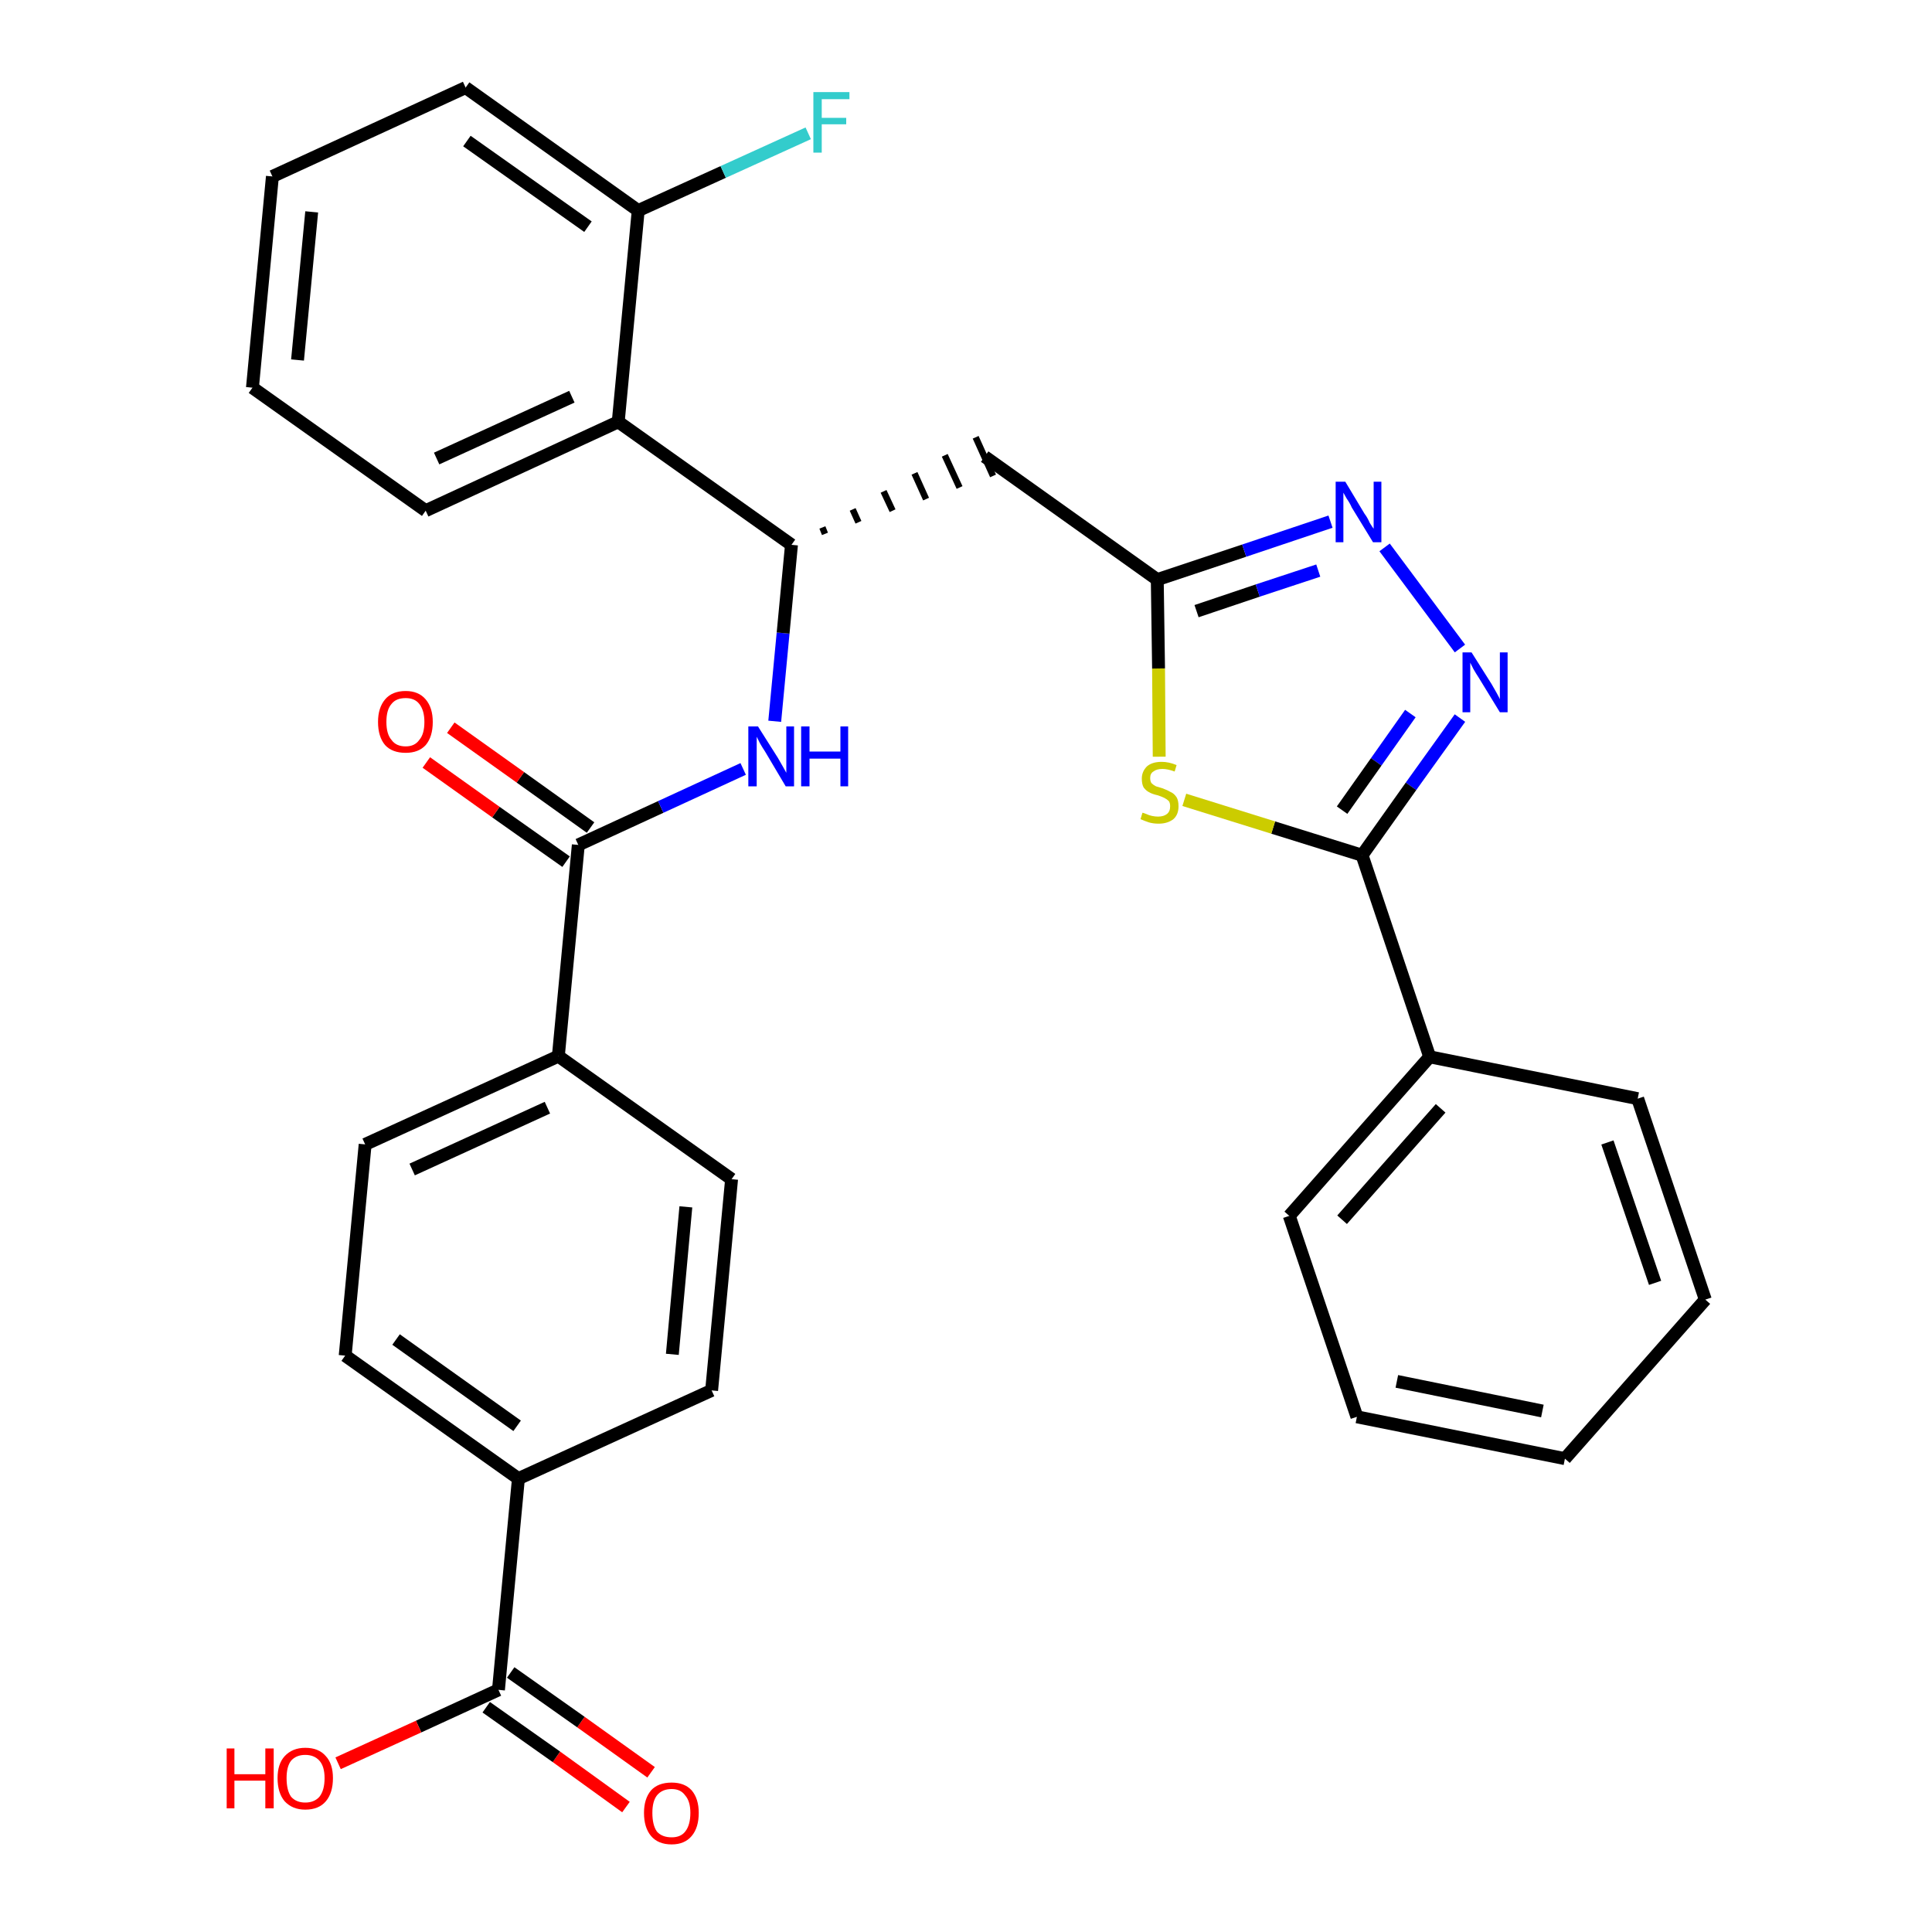 <?xml version='1.0' encoding='iso-8859-1'?>
<svg version='1.1' baseProfile='full'
              xmlns='http://www.w3.org/2000/svg'
                      xmlns:rdkit='http://www.rdkit.org/xml'
                      xmlns:xlink='http://www.w3.org/1999/xlink'
                  xml:space='preserve'
width='300px' height='300px' viewBox='0 0 300 300'>
<!-- END OF HEADER -->
<path class='bond-0 atom-0 atom-1' d='M 101.1,275.2 L 90.2,267.4' style='fill:none;fill-rule:evenodd;stroke:#FF0000;stroke-width:2.0px;stroke-linecap:butt;stroke-linejoin:miter;stroke-opacity:1' />
<path class='bond-0 atom-0 atom-1' d='M 90.2,267.4 L 79.3,259.7' style='fill:none;fill-rule:evenodd;stroke:#000000;stroke-width:2.0px;stroke-linecap:butt;stroke-linejoin:miter;stroke-opacity:1' />
<path class='bond-0 atom-0 atom-1' d='M 97.2,280.6 L 86.4,272.8' style='fill:none;fill-rule:evenodd;stroke:#FF0000;stroke-width:2.0px;stroke-linecap:butt;stroke-linejoin:miter;stroke-opacity:1' />
<path class='bond-0 atom-0 atom-1' d='M 86.4,272.8 L 75.5,265.1' style='fill:none;fill-rule:evenodd;stroke:#000000;stroke-width:2.0px;stroke-linecap:butt;stroke-linejoin:miter;stroke-opacity:1' />
<path class='bond-1 atom-1 atom-2' d='M 77.4,262.4 L 65.0,268.1' style='fill:none;fill-rule:evenodd;stroke:#000000;stroke-width:2.0px;stroke-linecap:butt;stroke-linejoin:miter;stroke-opacity:1' />
<path class='bond-1 atom-1 atom-2' d='M 65.0,268.1 L 52.5,273.8' style='fill:none;fill-rule:evenodd;stroke:#FF0000;stroke-width:2.0px;stroke-linecap:butt;stroke-linejoin:miter;stroke-opacity:1' />
<path class='bond-2 atom-1 atom-3' d='M 77.4,262.4 L 80.5,229.6' style='fill:none;fill-rule:evenodd;stroke:#000000;stroke-width:2.0px;stroke-linecap:butt;stroke-linejoin:miter;stroke-opacity:1' />
<path class='bond-3 atom-3 atom-4' d='M 80.5,229.6 L 53.6,210.5' style='fill:none;fill-rule:evenodd;stroke:#000000;stroke-width:2.0px;stroke-linecap:butt;stroke-linejoin:miter;stroke-opacity:1' />
<path class='bond-3 atom-3 atom-4' d='M 80.3,221.4 L 61.5,208.0' style='fill:none;fill-rule:evenodd;stroke:#000000;stroke-width:2.0px;stroke-linecap:butt;stroke-linejoin:miter;stroke-opacity:1' />
<path class='bond-31 atom-31 atom-3' d='M 110.5,215.9 L 80.5,229.6' style='fill:none;fill-rule:evenodd;stroke:#000000;stroke-width:2.0px;stroke-linecap:butt;stroke-linejoin:miter;stroke-opacity:1' />
<path class='bond-4 atom-4 atom-5' d='M 53.6,210.5 L 56.7,177.7' style='fill:none;fill-rule:evenodd;stroke:#000000;stroke-width:2.0px;stroke-linecap:butt;stroke-linejoin:miter;stroke-opacity:1' />
<path class='bond-5 atom-5 atom-6' d='M 56.7,177.7 L 86.7,164.0' style='fill:none;fill-rule:evenodd;stroke:#000000;stroke-width:2.0px;stroke-linecap:butt;stroke-linejoin:miter;stroke-opacity:1' />
<path class='bond-5 atom-5 atom-6' d='M 64.0,181.6 L 85.0,172.0' style='fill:none;fill-rule:evenodd;stroke:#000000;stroke-width:2.0px;stroke-linecap:butt;stroke-linejoin:miter;stroke-opacity:1' />
<path class='bond-6 atom-6 atom-7' d='M 86.7,164.0 L 89.8,131.2' style='fill:none;fill-rule:evenodd;stroke:#000000;stroke-width:2.0px;stroke-linecap:butt;stroke-linejoin:miter;stroke-opacity:1' />
<path class='bond-29 atom-6 atom-30' d='M 86.7,164.0 L 113.6,183.1' style='fill:none;fill-rule:evenodd;stroke:#000000;stroke-width:2.0px;stroke-linecap:butt;stroke-linejoin:miter;stroke-opacity:1' />
<path class='bond-7 atom-7 atom-8' d='M 91.7,128.5 L 80.8,120.7' style='fill:none;fill-rule:evenodd;stroke:#000000;stroke-width:2.0px;stroke-linecap:butt;stroke-linejoin:miter;stroke-opacity:1' />
<path class='bond-7 atom-7 atom-8' d='M 80.8,120.7 L 70.0,113.0' style='fill:none;fill-rule:evenodd;stroke:#FF0000;stroke-width:2.0px;stroke-linecap:butt;stroke-linejoin:miter;stroke-opacity:1' />
<path class='bond-7 atom-7 atom-8' d='M 87.9,133.8 L 77.0,126.1' style='fill:none;fill-rule:evenodd;stroke:#000000;stroke-width:2.0px;stroke-linecap:butt;stroke-linejoin:miter;stroke-opacity:1' />
<path class='bond-7 atom-7 atom-8' d='M 77.0,126.1 L 66.2,118.4' style='fill:none;fill-rule:evenodd;stroke:#FF0000;stroke-width:2.0px;stroke-linecap:butt;stroke-linejoin:miter;stroke-opacity:1' />
<path class='bond-8 atom-7 atom-9' d='M 89.8,131.2 L 102.6,125.3' style='fill:none;fill-rule:evenodd;stroke:#000000;stroke-width:2.0px;stroke-linecap:butt;stroke-linejoin:miter;stroke-opacity:1' />
<path class='bond-8 atom-7 atom-9' d='M 102.6,125.3 L 115.4,119.4' style='fill:none;fill-rule:evenodd;stroke:#0000FF;stroke-width:2.0px;stroke-linecap:butt;stroke-linejoin:miter;stroke-opacity:1' />
<path class='bond-9 atom-9 atom-10' d='M 120.3,112.0 L 121.6,98.3' style='fill:none;fill-rule:evenodd;stroke:#0000FF;stroke-width:2.0px;stroke-linecap:butt;stroke-linejoin:miter;stroke-opacity:1' />
<path class='bond-9 atom-9 atom-10' d='M 121.6,98.3 L 122.9,84.6' style='fill:none;fill-rule:evenodd;stroke:#000000;stroke-width:2.0px;stroke-linecap:butt;stroke-linejoin:miter;stroke-opacity:1' />
<path class='bond-10 atom-10 atom-11' d='M 128.1,82.9 L 127.7,81.9' style='fill:none;fill-rule:evenodd;stroke:#000000;stroke-width:1.0px;stroke-linecap:butt;stroke-linejoin:miter;stroke-opacity:1' />
<path class='bond-10 atom-10 atom-11' d='M 133.3,81.1 L 132.4,79.1' style='fill:none;fill-rule:evenodd;stroke:#000000;stroke-width:1.0px;stroke-linecap:butt;stroke-linejoin:miter;stroke-opacity:1' />
<path class='bond-10 atom-10 atom-11' d='M 138.6,79.3 L 137.2,76.3' style='fill:none;fill-rule:evenodd;stroke:#000000;stroke-width:1.0px;stroke-linecap:butt;stroke-linejoin:miter;stroke-opacity:1' />
<path class='bond-10 atom-10 atom-11' d='M 143.8,77.5 L 142.0,73.5' style='fill:none;fill-rule:evenodd;stroke:#000000;stroke-width:1.0px;stroke-linecap:butt;stroke-linejoin:miter;stroke-opacity:1' />
<path class='bond-10 atom-10 atom-11' d='M 149.0,75.7 L 146.7,70.7' style='fill:none;fill-rule:evenodd;stroke:#000000;stroke-width:1.0px;stroke-linecap:butt;stroke-linejoin:miter;stroke-opacity:1' />
<path class='bond-10 atom-10 atom-11' d='M 154.2,73.9 L 151.5,67.9' style='fill:none;fill-rule:evenodd;stroke:#000000;stroke-width:1.0px;stroke-linecap:butt;stroke-linejoin:miter;stroke-opacity:1' />
<path class='bond-22 atom-10 atom-23' d='M 122.9,84.6 L 96.0,65.5' style='fill:none;fill-rule:evenodd;stroke:#000000;stroke-width:2.0px;stroke-linecap:butt;stroke-linejoin:miter;stroke-opacity:1' />
<path class='bond-11 atom-11 atom-12' d='M 152.9,70.9 L 179.7,90.0' style='fill:none;fill-rule:evenodd;stroke:#000000;stroke-width:2.0px;stroke-linecap:butt;stroke-linejoin:miter;stroke-opacity:1' />
<path class='bond-12 atom-12 atom-13' d='M 179.7,90.0 L 193.2,85.5' style='fill:none;fill-rule:evenodd;stroke:#000000;stroke-width:2.0px;stroke-linecap:butt;stroke-linejoin:miter;stroke-opacity:1' />
<path class='bond-12 atom-12 atom-13' d='M 193.2,85.5 L 206.6,81.0' style='fill:none;fill-rule:evenodd;stroke:#0000FF;stroke-width:2.0px;stroke-linecap:butt;stroke-linejoin:miter;stroke-opacity:1' />
<path class='bond-12 atom-12 atom-13' d='M 185.8,94.9 L 195.3,91.7' style='fill:none;fill-rule:evenodd;stroke:#000000;stroke-width:2.0px;stroke-linecap:butt;stroke-linejoin:miter;stroke-opacity:1' />
<path class='bond-12 atom-12 atom-13' d='M 195.3,91.7 L 204.7,88.6' style='fill:none;fill-rule:evenodd;stroke:#0000FF;stroke-width:2.0px;stroke-linecap:butt;stroke-linejoin:miter;stroke-opacity:1' />
<path class='bond-32 atom-22 atom-12' d='M 180.0,117.5 L 179.9,103.8' style='fill:none;fill-rule:evenodd;stroke:#CCCC00;stroke-width:2.0px;stroke-linecap:butt;stroke-linejoin:miter;stroke-opacity:1' />
<path class='bond-32 atom-22 atom-12' d='M 179.9,103.8 L 179.7,90.0' style='fill:none;fill-rule:evenodd;stroke:#000000;stroke-width:2.0px;stroke-linecap:butt;stroke-linejoin:miter;stroke-opacity:1' />
<path class='bond-13 atom-13 atom-14' d='M 215.0,85.0 L 226.7,100.7' style='fill:none;fill-rule:evenodd;stroke:#0000FF;stroke-width:2.0px;stroke-linecap:butt;stroke-linejoin:miter;stroke-opacity:1' />
<path class='bond-14 atom-14 atom-15' d='M 226.7,111.5 L 219.1,122.1' style='fill:none;fill-rule:evenodd;stroke:#0000FF;stroke-width:2.0px;stroke-linecap:butt;stroke-linejoin:miter;stroke-opacity:1' />
<path class='bond-14 atom-14 atom-15' d='M 219.1,122.1 L 211.5,132.8' style='fill:none;fill-rule:evenodd;stroke:#000000;stroke-width:2.0px;stroke-linecap:butt;stroke-linejoin:miter;stroke-opacity:1' />
<path class='bond-14 atom-14 atom-15' d='M 219.0,110.8 L 213.7,118.3' style='fill:none;fill-rule:evenodd;stroke:#0000FF;stroke-width:2.0px;stroke-linecap:butt;stroke-linejoin:miter;stroke-opacity:1' />
<path class='bond-14 atom-14 atom-15' d='M 213.7,118.3 L 208.4,125.8' style='fill:none;fill-rule:evenodd;stroke:#000000;stroke-width:2.0px;stroke-linecap:butt;stroke-linejoin:miter;stroke-opacity:1' />
<path class='bond-15 atom-15 atom-16' d='M 211.5,132.8 L 222.0,164.1' style='fill:none;fill-rule:evenodd;stroke:#000000;stroke-width:2.0px;stroke-linecap:butt;stroke-linejoin:miter;stroke-opacity:1' />
<path class='bond-21 atom-15 atom-22' d='M 211.5,132.8 L 197.7,128.5' style='fill:none;fill-rule:evenodd;stroke:#000000;stroke-width:2.0px;stroke-linecap:butt;stroke-linejoin:miter;stroke-opacity:1' />
<path class='bond-21 atom-15 atom-22' d='M 197.7,128.5 L 183.9,124.2' style='fill:none;fill-rule:evenodd;stroke:#CCCC00;stroke-width:2.0px;stroke-linecap:butt;stroke-linejoin:miter;stroke-opacity:1' />
<path class='bond-16 atom-16 atom-17' d='M 222.0,164.1 L 200.2,188.8' style='fill:none;fill-rule:evenodd;stroke:#000000;stroke-width:2.0px;stroke-linecap:butt;stroke-linejoin:miter;stroke-opacity:1' />
<path class='bond-16 atom-16 atom-17' d='M 223.7,172.1 L 208.4,189.4' style='fill:none;fill-rule:evenodd;stroke:#000000;stroke-width:2.0px;stroke-linecap:butt;stroke-linejoin:miter;stroke-opacity:1' />
<path class='bond-34 atom-21 atom-16' d='M 254.3,170.6 L 222.0,164.1' style='fill:none;fill-rule:evenodd;stroke:#000000;stroke-width:2.0px;stroke-linecap:butt;stroke-linejoin:miter;stroke-opacity:1' />
<path class='bond-17 atom-17 atom-18' d='M 200.2,188.8 L 210.7,220.0' style='fill:none;fill-rule:evenodd;stroke:#000000;stroke-width:2.0px;stroke-linecap:butt;stroke-linejoin:miter;stroke-opacity:1' />
<path class='bond-18 atom-18 atom-19' d='M 210.7,220.0 L 243.0,226.5' style='fill:none;fill-rule:evenodd;stroke:#000000;stroke-width:2.0px;stroke-linecap:butt;stroke-linejoin:miter;stroke-opacity:1' />
<path class='bond-18 atom-18 atom-19' d='M 216.9,214.5 L 239.5,219.1' style='fill:none;fill-rule:evenodd;stroke:#000000;stroke-width:2.0px;stroke-linecap:butt;stroke-linejoin:miter;stroke-opacity:1' />
<path class='bond-19 atom-19 atom-20' d='M 243.0,226.5 L 264.8,201.8' style='fill:none;fill-rule:evenodd;stroke:#000000;stroke-width:2.0px;stroke-linecap:butt;stroke-linejoin:miter;stroke-opacity:1' />
<path class='bond-20 atom-20 atom-21' d='M 264.8,201.8 L 254.3,170.6' style='fill:none;fill-rule:evenodd;stroke:#000000;stroke-width:2.0px;stroke-linecap:butt;stroke-linejoin:miter;stroke-opacity:1' />
<path class='bond-20 atom-20 atom-21' d='M 257.0,199.2 L 249.6,177.4' style='fill:none;fill-rule:evenodd;stroke:#000000;stroke-width:2.0px;stroke-linecap:butt;stroke-linejoin:miter;stroke-opacity:1' />
<path class='bond-23 atom-23 atom-24' d='M 96.0,65.5 L 66.1,79.3' style='fill:none;fill-rule:evenodd;stroke:#000000;stroke-width:2.0px;stroke-linecap:butt;stroke-linejoin:miter;stroke-opacity:1' />
<path class='bond-23 atom-23 atom-24' d='M 88.8,61.6 L 67.8,71.2' style='fill:none;fill-rule:evenodd;stroke:#000000;stroke-width:2.0px;stroke-linecap:butt;stroke-linejoin:miter;stroke-opacity:1' />
<path class='bond-33 atom-28 atom-23' d='M 99.1,32.7 L 96.0,65.5' style='fill:none;fill-rule:evenodd;stroke:#000000;stroke-width:2.0px;stroke-linecap:butt;stroke-linejoin:miter;stroke-opacity:1' />
<path class='bond-24 atom-24 atom-25' d='M 66.1,79.3 L 39.2,60.2' style='fill:none;fill-rule:evenodd;stroke:#000000;stroke-width:2.0px;stroke-linecap:butt;stroke-linejoin:miter;stroke-opacity:1' />
<path class='bond-25 atom-25 atom-26' d='M 39.2,60.2 L 42.3,27.4' style='fill:none;fill-rule:evenodd;stroke:#000000;stroke-width:2.0px;stroke-linecap:butt;stroke-linejoin:miter;stroke-opacity:1' />
<path class='bond-25 atom-25 atom-26' d='M 46.2,55.9 L 48.4,32.9' style='fill:none;fill-rule:evenodd;stroke:#000000;stroke-width:2.0px;stroke-linecap:butt;stroke-linejoin:miter;stroke-opacity:1' />
<path class='bond-26 atom-26 atom-27' d='M 42.3,27.4 L 72.3,13.6' style='fill:none;fill-rule:evenodd;stroke:#000000;stroke-width:2.0px;stroke-linecap:butt;stroke-linejoin:miter;stroke-opacity:1' />
<path class='bond-27 atom-27 atom-28' d='M 72.3,13.6 L 99.1,32.7' style='fill:none;fill-rule:evenodd;stroke:#000000;stroke-width:2.0px;stroke-linecap:butt;stroke-linejoin:miter;stroke-opacity:1' />
<path class='bond-27 atom-27 atom-28' d='M 72.5,21.9 L 91.3,35.2' style='fill:none;fill-rule:evenodd;stroke:#000000;stroke-width:2.0px;stroke-linecap:butt;stroke-linejoin:miter;stroke-opacity:1' />
<path class='bond-28 atom-28 atom-29' d='M 99.1,32.7 L 112.3,26.7' style='fill:none;fill-rule:evenodd;stroke:#000000;stroke-width:2.0px;stroke-linecap:butt;stroke-linejoin:miter;stroke-opacity:1' />
<path class='bond-28 atom-28 atom-29' d='M 112.3,26.7 L 125.5,20.7' style='fill:none;fill-rule:evenodd;stroke:#33CCCC;stroke-width:2.0px;stroke-linecap:butt;stroke-linejoin:miter;stroke-opacity:1' />
<path class='bond-30 atom-30 atom-31' d='M 113.6,183.1 L 110.5,215.9' style='fill:none;fill-rule:evenodd;stroke:#000000;stroke-width:2.0px;stroke-linecap:butt;stroke-linejoin:miter;stroke-opacity:1' />
<path class='bond-30 atom-30 atom-31' d='M 106.5,187.4 L 104.4,210.3' style='fill:none;fill-rule:evenodd;stroke:#000000;stroke-width:2.0px;stroke-linecap:butt;stroke-linejoin:miter;stroke-opacity:1' />
<path  class='atom-0' d='M 100.0 281.5
Q 100.0 279.3, 101.1 278.0
Q 102.2 276.8, 104.3 276.8
Q 106.3 276.8, 107.4 278.0
Q 108.5 279.3, 108.5 281.5
Q 108.5 283.8, 107.4 285.1
Q 106.3 286.4, 104.3 286.4
Q 102.2 286.4, 101.1 285.1
Q 100.0 283.8, 100.0 281.5
M 104.3 285.3
Q 105.7 285.3, 106.4 284.4
Q 107.2 283.4, 107.2 281.5
Q 107.2 279.7, 106.4 278.8
Q 105.7 277.8, 104.3 277.8
Q 102.8 277.8, 102.0 278.8
Q 101.3 279.7, 101.3 281.5
Q 101.3 283.4, 102.0 284.4
Q 102.8 285.3, 104.3 285.3
' fill='#FF0000'/>
<path  class='atom-2' d='M 35.2 271.5
L 36.4 271.5
L 36.4 275.5
L 41.2 275.5
L 41.2 271.5
L 42.5 271.5
L 42.5 280.8
L 41.2 280.8
L 41.2 276.5
L 36.4 276.5
L 36.4 280.8
L 35.2 280.8
L 35.2 271.5
' fill='#FF0000'/>
<path  class='atom-2' d='M 43.1 276.1
Q 43.1 273.9, 44.2 272.7
Q 45.4 271.4, 47.4 271.4
Q 49.5 271.4, 50.6 272.7
Q 51.7 273.9, 51.7 276.1
Q 51.7 278.4, 50.6 279.7
Q 49.5 281.0, 47.4 281.0
Q 45.4 281.0, 44.2 279.7
Q 43.1 278.4, 43.1 276.1
M 47.4 279.9
Q 48.8 279.9, 49.6 279.0
Q 50.4 278.0, 50.4 276.1
Q 50.4 274.3, 49.6 273.4
Q 48.8 272.5, 47.4 272.5
Q 46.0 272.5, 45.2 273.4
Q 44.5 274.3, 44.5 276.1
Q 44.5 278.0, 45.2 279.0
Q 46.0 279.9, 47.4 279.9
' fill='#FF0000'/>
<path  class='atom-8' d='M 58.7 112.1
Q 58.7 109.9, 59.8 108.6
Q 60.9 107.3, 63.0 107.3
Q 65.0 107.3, 66.1 108.6
Q 67.2 109.9, 67.2 112.1
Q 67.2 114.4, 66.1 115.7
Q 65.0 116.9, 63.0 116.9
Q 60.9 116.9, 59.8 115.7
Q 58.7 114.4, 58.7 112.1
M 63.0 115.9
Q 64.4 115.9, 65.1 114.9
Q 65.9 114.0, 65.9 112.1
Q 65.9 110.3, 65.1 109.3
Q 64.4 108.4, 63.0 108.4
Q 61.5 108.4, 60.8 109.3
Q 60.0 110.2, 60.0 112.1
Q 60.0 114.0, 60.8 114.9
Q 61.5 115.9, 63.0 115.9
' fill='#FF0000'/>
<path  class='atom-9' d='M 117.7 112.8
L 120.8 117.7
Q 121.1 118.2, 121.6 119.1
Q 122.1 120.0, 122.1 120.0
L 122.1 112.8
L 123.3 112.8
L 123.3 122.1
L 122.0 122.1
L 118.8 116.7
Q 118.4 116.1, 118.0 115.4
Q 117.6 114.6, 117.5 114.4
L 117.5 122.1
L 116.2 122.1
L 116.2 112.8
L 117.7 112.8
' fill='#0000FF'/>
<path  class='atom-9' d='M 124.4 112.8
L 125.7 112.8
L 125.7 116.7
L 130.5 116.7
L 130.5 112.8
L 131.7 112.8
L 131.7 122.1
L 130.5 122.1
L 130.5 117.8
L 125.7 117.8
L 125.7 122.1
L 124.4 122.1
L 124.4 112.8
' fill='#0000FF'/>
<path  class='atom-13' d='M 208.9 74.8
L 211.9 79.8
Q 212.3 80.3, 212.7 81.2
Q 213.2 82.0, 213.3 82.1
L 213.3 74.8
L 214.5 74.8
L 214.5 84.2
L 213.2 84.2
L 209.9 78.8
Q 209.6 78.1, 209.1 77.4
Q 208.7 76.7, 208.6 76.5
L 208.6 84.2
L 207.4 84.2
L 207.4 74.8
L 208.9 74.8
' fill='#0000FF'/>
<path  class='atom-14' d='M 228.5 101.3
L 231.6 106.2
Q 231.9 106.7, 232.4 107.6
Q 232.9 108.5, 232.9 108.6
L 232.9 101.3
L 234.1 101.3
L 234.1 110.6
L 232.9 110.6
L 229.6 105.2
Q 229.2 104.6, 228.8 103.9
Q 228.4 103.1, 228.3 102.9
L 228.3 110.6
L 227.1 110.6
L 227.1 101.3
L 228.5 101.3
' fill='#0000FF'/>
<path  class='atom-22' d='M 177.4 126.2
Q 177.5 126.2, 178.0 126.4
Q 178.4 126.6, 178.9 126.7
Q 179.4 126.8, 179.8 126.8
Q 180.7 126.8, 181.2 126.4
Q 181.7 126.0, 181.7 125.2
Q 181.7 124.7, 181.5 124.4
Q 181.2 124.1, 180.8 123.9
Q 180.4 123.7, 179.8 123.5
Q 178.9 123.3, 178.4 123.0
Q 178.0 122.8, 177.6 122.3
Q 177.3 121.8, 177.3 120.9
Q 177.3 119.8, 178.1 119.0
Q 178.9 118.3, 180.4 118.3
Q 181.5 118.3, 182.7 118.8
L 182.4 119.8
Q 181.3 119.4, 180.5 119.4
Q 179.6 119.4, 179.1 119.8
Q 178.6 120.1, 178.6 120.8
Q 178.6 121.3, 178.8 121.6
Q 179.1 121.9, 179.5 122.1
Q 179.8 122.2, 180.5 122.4
Q 181.3 122.7, 181.8 123.0
Q 182.3 123.2, 182.7 123.8
Q 183.0 124.3, 183.0 125.2
Q 183.0 126.5, 182.2 127.2
Q 181.3 127.9, 179.9 127.9
Q 179.1 127.9, 178.4 127.7
Q 177.8 127.5, 177.1 127.2
L 177.4 126.2
' fill='#CCCC00'/>
<path  class='atom-29' d='M 126.3 14.3
L 131.9 14.3
L 131.9 15.4
L 127.6 15.4
L 127.6 18.3
L 131.4 18.3
L 131.4 19.3
L 127.6 19.3
L 127.6 23.7
L 126.3 23.7
L 126.3 14.3
' fill='#33CCCC'/>
</svg>
